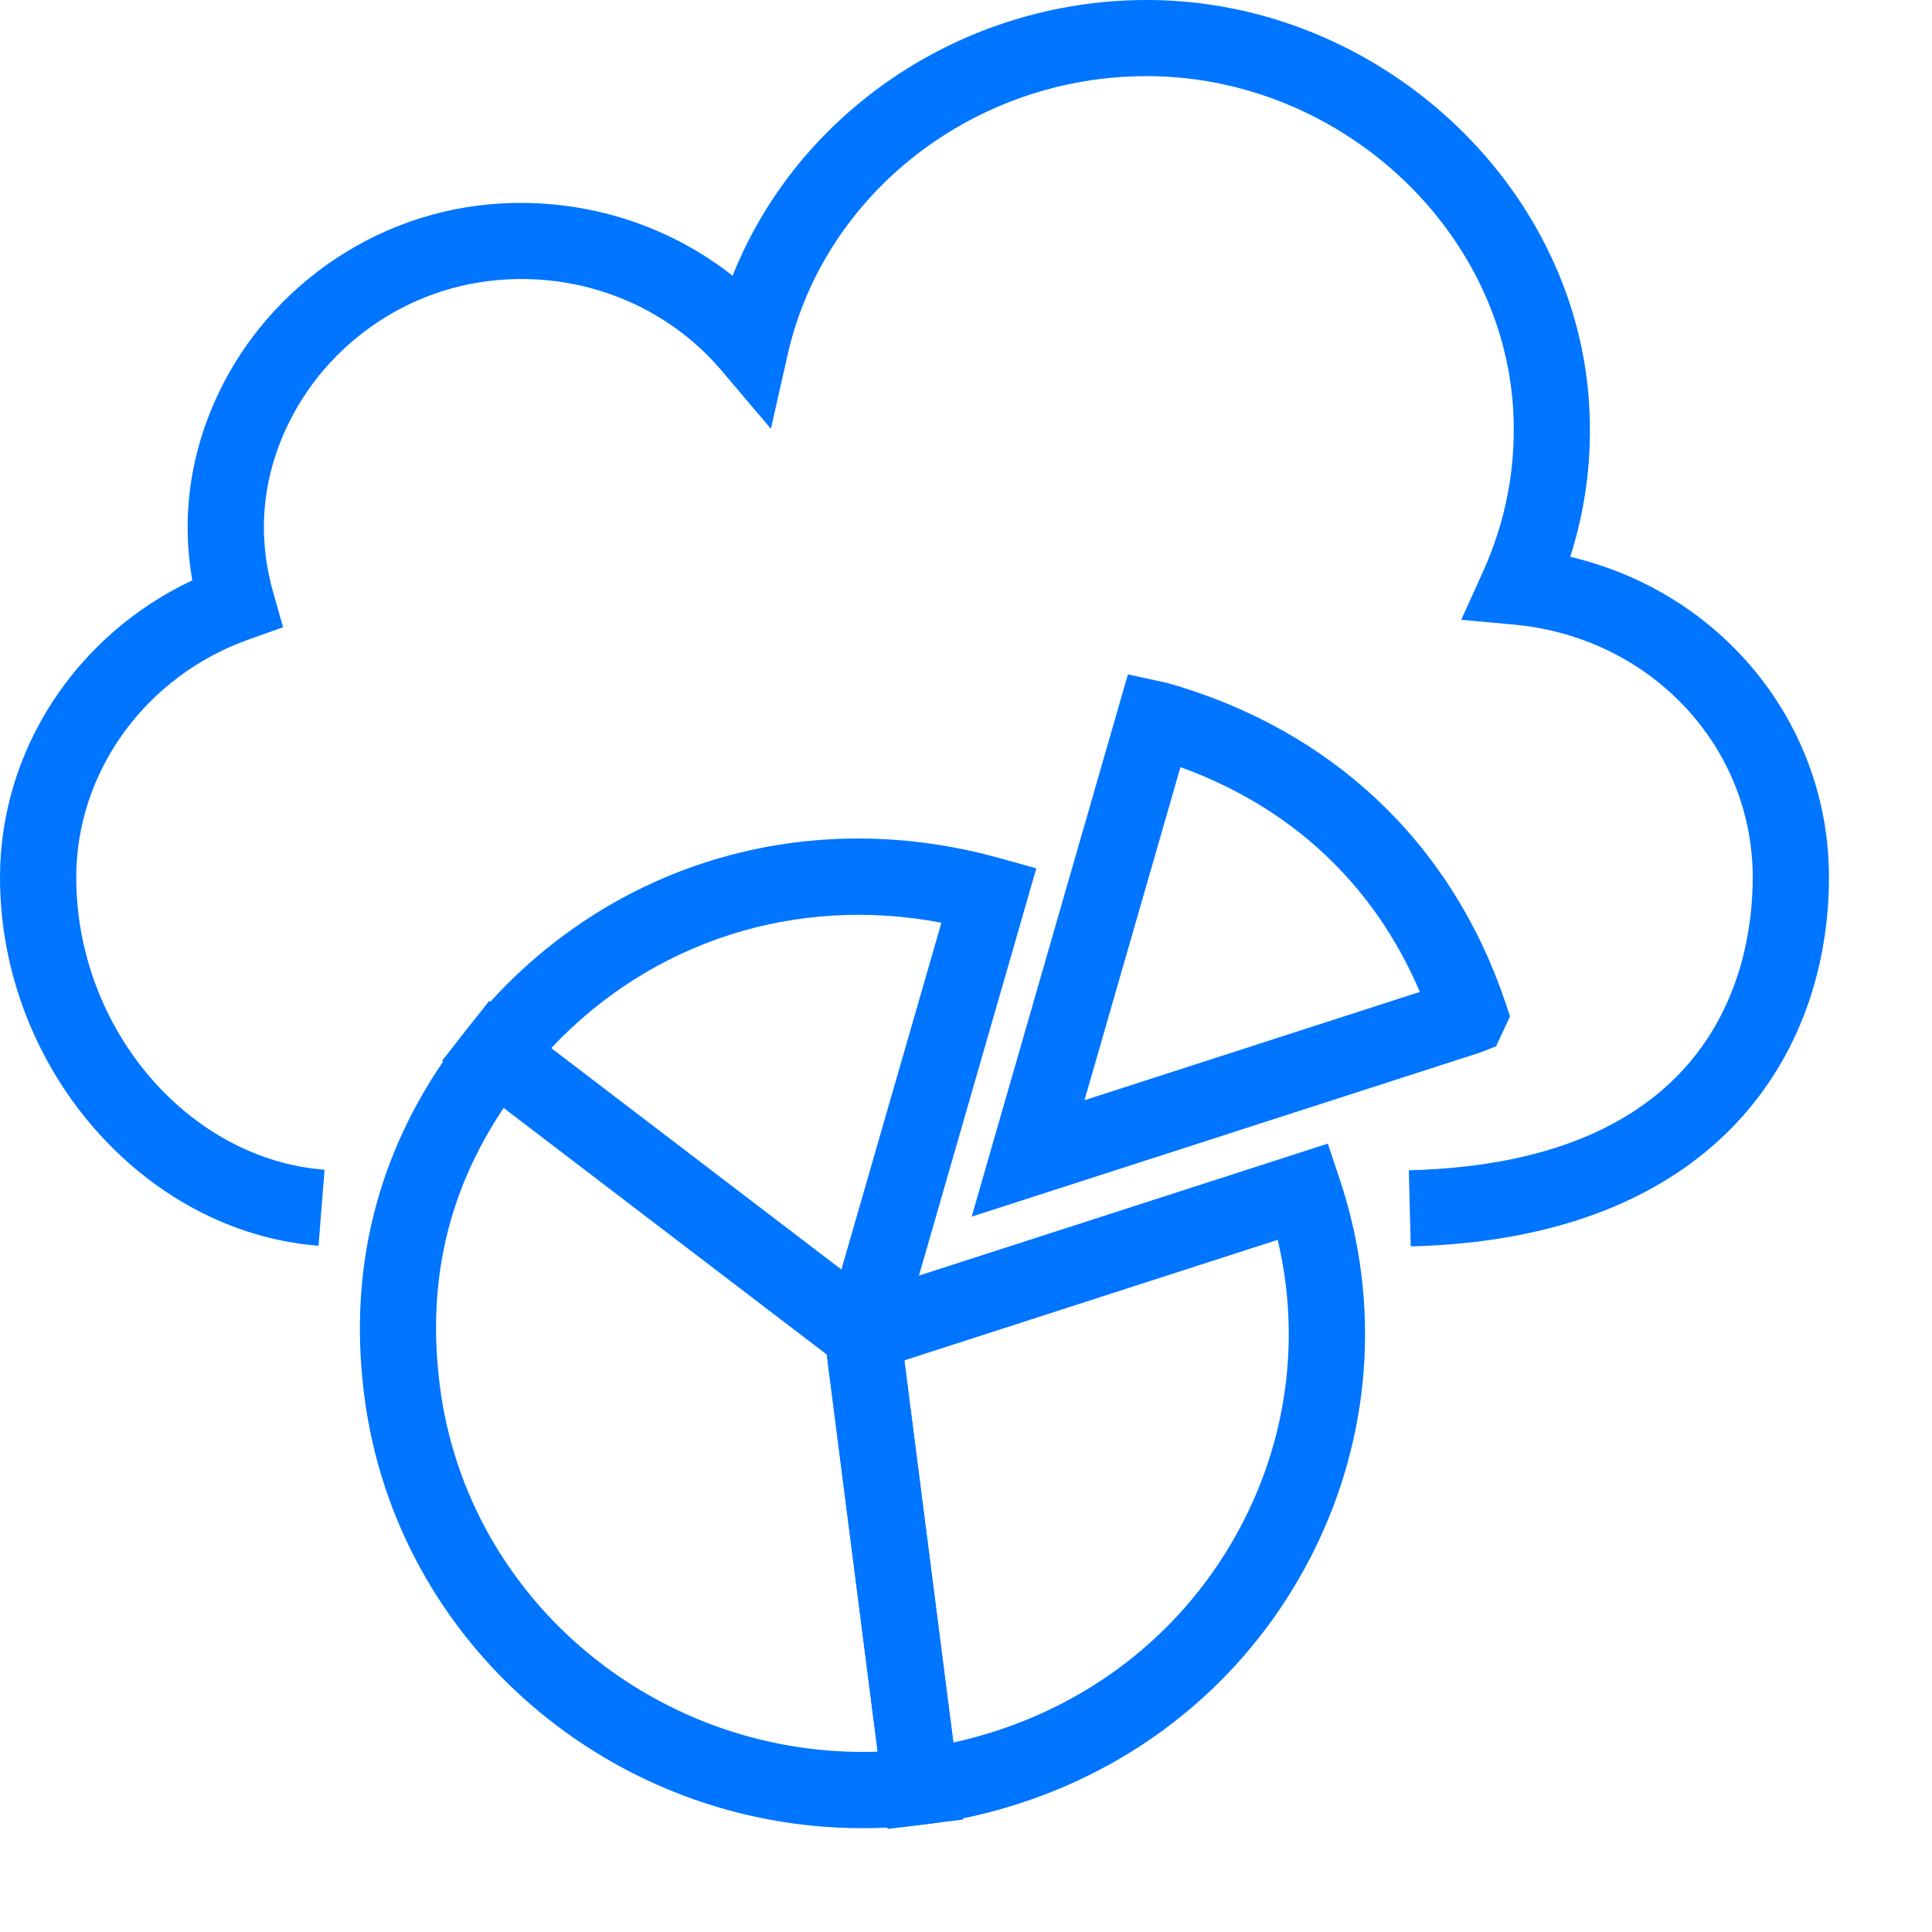 <svg width="15" height="15" viewBox="0 0 15 15" fill="none" xmlns="http://www.w3.org/2000/svg">
<path d="M10.953 9.677L10.938 9.086C13.348 9.026 13.608 7.476 13.608 6.812C13.608 5.791 12.813 4.948 11.758 4.85L11.345 4.812L11.516 4.434C11.696 4.034 11.774 3.61 11.748 3.174C11.66 1.761 10.394 0.603 8.924 0.591H8.902C7.57 0.591 6.4 1.496 6.116 2.751L5.985 3.329L5.602 2.877C5.177 2.375 4.52 2.111 3.849 2.176C3.091 2.247 2.43 2.752 2.164 3.464C2.026 3.834 2.012 4.218 2.122 4.603L2.198 4.87L1.936 4.963C1.132 5.247 0.592 5.99 0.592 6.812C0.592 7.981 1.457 8.999 2.52 9.082L2.473 9.672C1.11 9.565 0 8.282 0 6.812C0 5.827 0.59 4.93 1.493 4.506C1.419 4.084 1.458 3.665 1.61 3.257C1.955 2.334 2.812 1.679 3.793 1.587C4.484 1.523 5.162 1.726 5.688 2.141C6.192 0.873 7.47 0 8.902 0H8.929C10.703 0.014 12.232 1.421 12.338 3.137C12.363 3.543 12.314 3.941 12.191 4.323C13.36 4.598 14.2 5.61 14.2 6.812C14.2 8.158 13.347 9.617 10.953 9.677L10.953 9.677Z" fill="#0075FF"/>
<path d="M6.861 10.853L3.432 8.236L3.618 8C4.613 6.74 6.199 6.228 7.759 6.662L8.046 6.742L6.861 10.853ZM4.279 8.138L6.532 9.858L7.309 7.164C6.179 6.948 5.06 7.308 4.279 8.138H4.279Z" fill="#0075FF"/>
<path d="M6.694 14.194C4.76 14.194 3.076 12.773 2.828 10.835C2.694 9.788 2.959 8.834 3.618 8L3.798 7.771L6.975 10.195L7.478 14.127L7.183 14.163C7.019 14.184 6.856 14.194 6.694 14.194L6.694 14.194ZM3.911 8.601C3.475 9.252 3.313 9.961 3.415 10.76C3.63 12.44 5.125 13.658 6.814 13.6L6.419 10.515L3.911 8.601Z" fill="#0075FF"/>
<path d="M6.891 14.2L6.372 10.15L10.309 8.879L10.402 9.157C10.724 10.123 10.648 11.156 10.188 12.066C9.719 12.992 8.911 13.68 7.912 14.003C7.659 14.084 7.448 14.131 7.184 14.164L6.891 14.2ZM7.021 10.562L7.402 13.529C7.508 13.506 7.613 13.477 7.73 13.44C8.578 13.166 9.263 12.583 9.66 11.799C10.004 11.119 10.093 10.357 9.92 9.626L7.021 10.562Z" fill="#0075FF"/>
<path d="M7.544 9.446L8.757 5.236L9.061 5.302C10.335 5.662 11.267 6.541 11.685 7.775L11.724 7.891L11.615 8.124L11.488 8.173L7.544 9.446ZM9.165 5.956L8.42 8.542L11.024 7.701C10.667 6.867 10.031 6.27 9.165 5.956V5.956Z" fill="#0075FF"/>
</svg>
